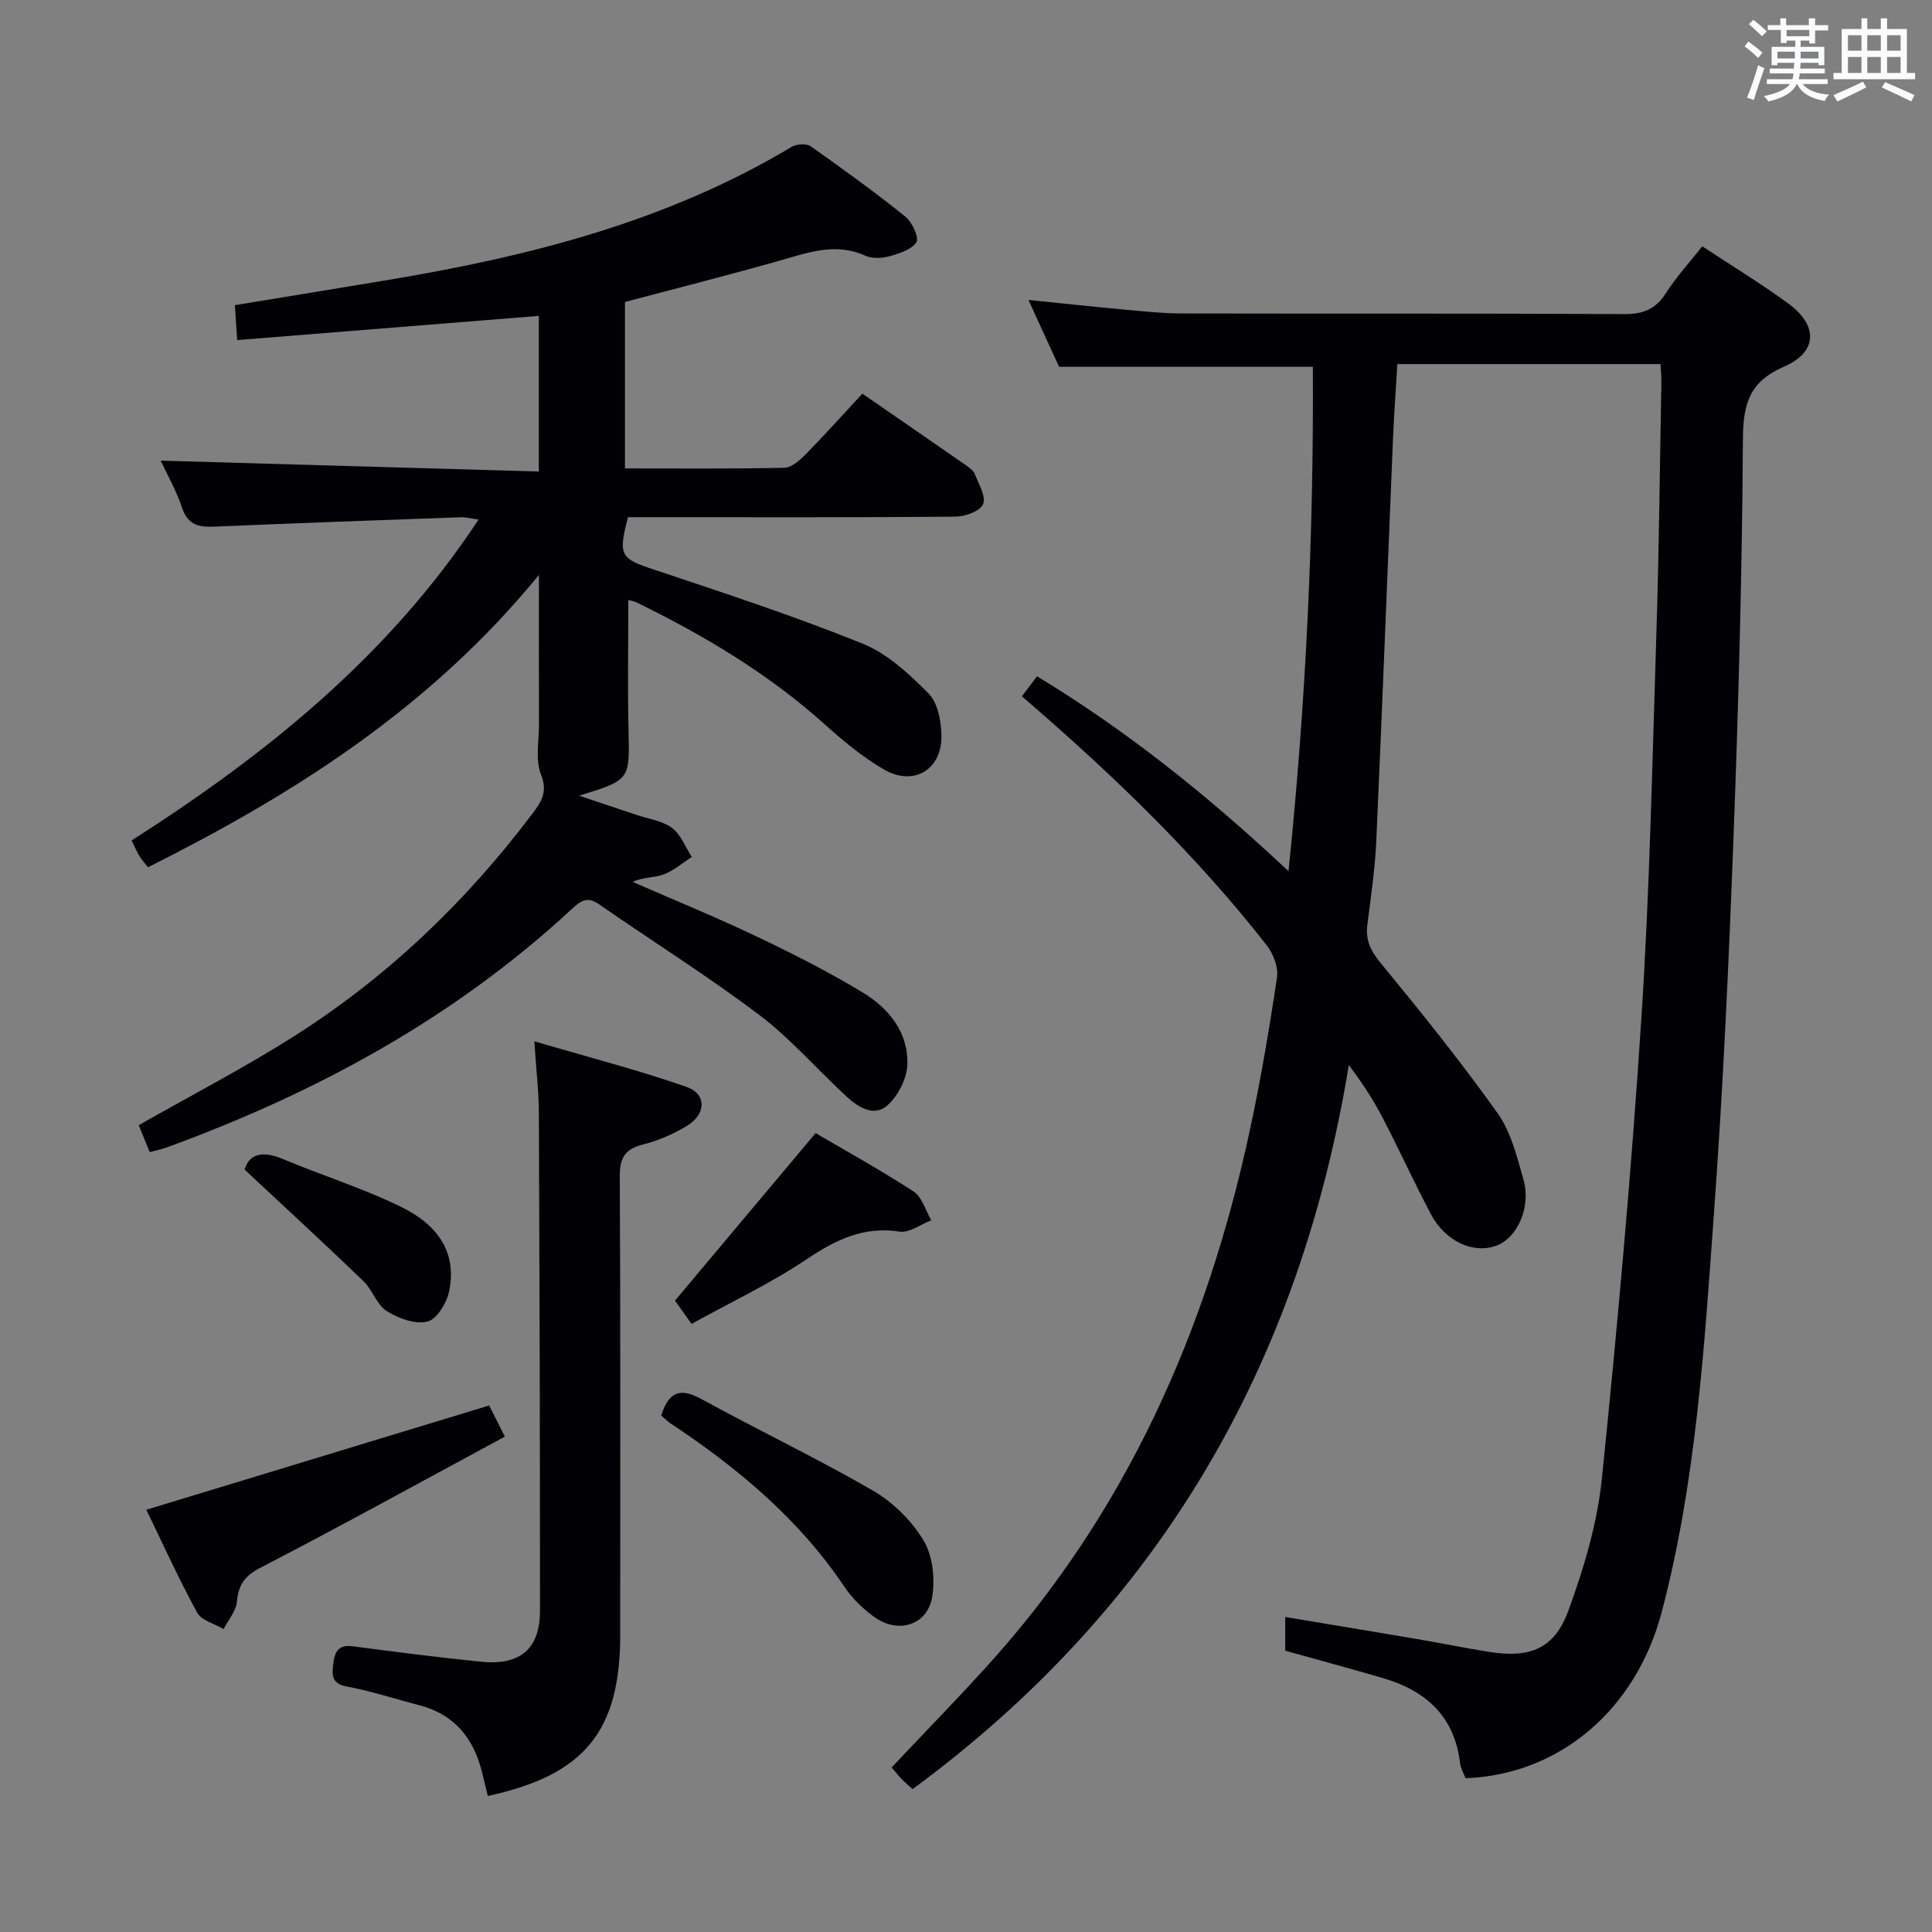 <svg enable-background="new 0 0 400 400" viewBox="0 0 400 400" xmlns="http://www.w3.org/2000/svg"><rect x="0" y="0" width="400" height="400" fill="#808080" stroke="none"/><g fill="#010105"><path d="m211.57 144.17c1.14-1.51 2.02-2.67 3.13-4.15 18.67 11.3 35.47 24.77 52.07 40.35 3.66-35.48 5.24-70.01 5.04-104.43-17.52 0-34.56 0-52.54 0-1.73-3.77-3.91-8.54-6.34-13.84 6.81.69 13.13 1.38 19.46 1.96 4.14.38 8.28.83 12.43.84 30.49.07 60.99-.04 91.48.13 3.93.02 6.5-1.03 8.62-4.36 2.13-3.34 4.86-6.31 7.52-9.67 6.03 3.98 12.12 7.68 17.85 11.87 6.16 4.51 6.04 10.02-.89 13.02-7.17 3.1-8.5 7.65-8.55 14.93-.16 27.45-.91 54.91-1.94 82.34-.97 25.92-2.15 51.84-4.03 77.71-2.02 27.81-3.69 55.74-10.84 82.89-5.35 20.32-21.28 33.7-40.61 34.4-.37-.96-1-1.98-1.13-3.06-1.12-9.7-7.04-15.05-15.94-17.66-6.67-1.95-13.38-3.76-20.27-5.68 0-2.11 0-4.21 0-6.98 9.24 1.54 18.16 3.01 27.07 4.53 5.07.86 10.11 1.89 15.18 2.7 8.4 1.34 13.48-.63 16.37-8.53 3.22-8.8 5.99-18.07 6.94-27.35 3.25-31.72 6.11-63.5 8.18-95.31 1.73-26.55 2.26-53.18 3.11-79.79.55-17.3.71-34.61 1.03-51.92.02-1.14-.1-2.28-.18-3.73-18.11 0-36.04 0-54.48 0-.3 5.06-.69 10.29-.91 15.52-1.16 27.76-2.21 55.52-3.46 83.27-.26 5.8-1.13 11.57-1.85 17.34-.4 3.2.74 5.42 2.82 7.95 8.33 10.12 16.56 20.36 24.16 31.03 2.78 3.9 4.02 9.04 5.36 13.79 1.59 5.64-1.26 11.94-5.53 13.58-4.78 1.84-10.65-.79-13.66-6.5-3.49-6.61-6.59-13.42-10.04-20.05-1.9-3.65-4.16-7.1-6.94-10.81-10.16 62.08-39.35 112.42-90.32 149.92-.9-.82-1.64-1.44-2.3-2.13-.68-.7-1.28-1.48-2.04-2.36 6.62-7.01 13.21-13.78 19.56-20.76 29-31.85 45.76-69.76 54.67-111.45 2.22-10.38 4-20.87 5.56-31.37.31-2.08-.76-4.88-2.12-6.63-14.43-18.43-31.16-34.64-48.82-49.93-.46-.4-.96-.83-1.88-1.62z"/><path d="m130.09 124.23c0 9.12-.17 18.04.04 26.97.24 10.25.36 10.28-10.22 13.53 4.46 1.5 8.13 2.72 11.79 3.96 2.51.85 5.38 1.21 7.41 2.71 1.85 1.36 2.78 3.97 4.12 6.02-1.93 1.24-3.73 2.84-5.83 3.62-1.93.71-4.2.53-6.43 1.54 8.56 3.74 17.21 7.28 25.64 11.29 7.48 3.56 14.92 7.33 22 11.61 5.44 3.29 9.51 8.3 9.24 15.03-.12 2.86-1.9 6.31-4.04 8.28-2.75 2.53-6.05.52-8.44-1.67-6.12-5.62-11.61-12.03-18.2-17.01-10.73-8.1-22.16-15.26-33.21-22.93-2.41-1.67-3.8-.62-5.56 1.01-24.42 22.64-53.05 38.14-84.12 49.46-.92.33-1.89.51-3.28.88-.83-2.03-1.62-3.94-2.28-5.57 10.92-6.21 21.69-11.8 31.91-18.26 19.33-12.22 35.66-27.8 49.45-46.04 1.87-2.48 3.43-4.55 1.93-8.3-1.21-3.04-.41-6.9-.42-10.39-.03-9.77-.01-19.55-.01-30.93-22.61 27.61-50.67 45.34-80.94 60.52-.65-.84-1.29-1.55-1.78-2.34-.52-.84-.9-1.77-1.61-3.21 27.71-17.71 53.11-38.04 71.83-66.44-1.53-.21-2.58-.51-3.62-.48-16.95.61-33.9 1.2-50.85 1.94-3.28.14-5.66-.17-6.9-3.87-1.24-3.69-3.21-7.14-4.44-9.79 26.02.75 52.01 1.49 78.29 2.25 0-11.45 0-21.7 0-32.22-20.81 1.67-41.4 3.32-62.45 5.01-.18-2.67-.32-4.75-.48-7.23 10.71-1.76 21.14-3.46 31.56-5.19 29.31-4.88 57.85-12.09 83.69-27.57 1.02-.61 3.07-.76 3.95-.14 6.66 4.68 13.26 9.47 19.61 14.57 1.41 1.13 2.89 4.37 2.29 5.3-1.03 1.57-3.61 2.36-5.69 2.93-1.53.42-3.52.47-4.93-.16-6.2-2.77-11.91-.59-17.82 1.08-10.52 2.97-21.12 5.66-31.9 8.52v34.46c11.11 0 22.04.11 32.97-.13 1.52-.03 3.24-1.56 4.46-2.8 3.97-4.04 7.74-8.26 11.72-12.55 7.69 5.31 14.62 10.08 21.54 14.89.67.47 1.47 1.05 1.74 1.76.8 2.07 2.37 4.64 1.72 6.22-.59 1.44-3.69 2.58-5.7 2.6-20.83.18-41.65.11-62.48.11-1.81 0-3.62 0-5.34 0-2.09 8.02-1.55 8.54 5.44 10.87 14.47 4.83 28.99 9.6 43.12 15.3 5.15 2.08 9.69 6.31 13.69 10.36 1.91 1.94 2.6 5.74 2.65 8.72.1 7.04-5.79 10.55-11.92 6.98-4.41-2.57-8.44-5.92-12.26-9.35-11.62-10.45-24.86-18.34-38.81-25.17-.68-.35-1.48-.46-1.84-.56z"/><path d="m101 371.84c-.44-1.79-.8-3.23-1.14-4.67-1.71-7.2-5.72-12.24-13.14-14.15-4.97-1.28-9.88-2.91-14.91-3.84-3.2-.59-3.08-2.39-2.82-4.66.27-2.38.98-4.08 4.02-3.68 8.88 1.17 17.77 2.32 26.69 3.21 8.05.8 12.1-2.72 12.1-10.61.01-34.29-.09-68.59-.23-102.88-.02-4.43-.54-8.87-.94-14.97 11.18 3.29 21.51 5.95 31.54 9.45 4.14 1.45 4.05 5.61.11 8.02-2.79 1.71-5.94 3.08-9.11 3.88-3.73.94-4.87 2.73-4.85 6.57.16 31.63.09 63.27.09 94.9 0 20-7.33 29.07-27.41 33.43z"/><path d="m101.28 290.99c.69 1.37 1.63 3.25 3.24 6.45-16.98 9.16-33.65 18.36-50.56 27.12-3.32 1.72-4.59 3.54-4.91 7.05-.18 1.96-1.79 3.78-2.75 5.67-1.87-1.11-4.58-1.76-5.48-3.4-3.87-7.09-7.21-14.48-10.53-21.3 23.86-7.26 47.18-14.35 70.99-21.59z"/><path d="m136.9 293.07c1.61-5.14 4.11-5.72 8.32-3.41 11.76 6.45 23.89 12.23 35.49 18.94 4.15 2.4 8.01 6.21 10.48 10.3 1.91 3.15 2.42 7.88 1.83 11.63-.93 5.88-6.94 7.83-11.9 4.32-2.39-1.69-4.65-3.88-6.28-6.31-9.44-14.06-22.11-24.62-36.05-33.87-.65-.44-1.22-1.04-1.89-1.6z"/><path d="m143.18 274.1c-1.67-2.34-2.81-3.93-3.43-4.82 9.65-11.49 19.06-22.72 29.11-34.68 5.94 3.49 13.28 7.53 20.28 12.08 1.77 1.15 2.48 3.94 3.67 5.97-2.2.84-4.55 2.65-6.57 2.34-7.44-1.14-13.16 1.66-19.16 5.68-7.51 5.04-15.79 8.94-23.9 13.43z"/><path d="m50.65 242.16c.92-3.25 3.67-3.98 7.89-2.21 8.1 3.4 16.55 6.04 24.42 9.88 8.38 4.09 11.57 10.08 10.02 17.54-.5 2.4-2.55 5.78-4.49 6.25-2.52.62-6.01-.65-8.41-2.17-2.09-1.32-2.96-4.41-4.85-6.22-7.94-7.65-16.07-15.12-24.58-23.07z"/></g><path d="m361.2 9.6.8-1c.9.7 1.9 1.4 2.9 2.3l-.9 1.1c-1-1-2-1.8-2.8-2.4zm.5 10.6c.9-2.1 1.6-4.3 2.3-6.7.4.2.8.4 1.3.6-.7 2.1-1.5 4.3-2.2 6.6zm.4-15.2.9-.9c1 .8 2 1.6 2.8 2.4l-1 1c-.9-.9-1.8-1.7-2.7-2.5zm12.5-1.2h1.2v1.4h2.7v1.1h-2.7v2.7h-1.2v-.6h-1.8v1.3h4.9v3.8h-1.2v-.5h-3.7c0 .4-.1.9-.1 1.2h5.1v1h-5.2c0 .5-.1.9-.2 1.2h6v1h-5.2c1.1 1.3 2.9 2 5.5 2.2-.4.4-.7.8-.9 1.3-2.9-.5-4.8-1.6-5.7-3.5h-.1c-.8 1.7-2.7 2.9-5.9 3.6-.2-.4-.6-.8-.9-1.1 2.8-.6 4.6-1.4 5.4-2.5h-4.8v-1h5.3c.1-.3.2-.7.2-1.2h-4.9v-1h5c0-.4 0-.8.1-1.2h-3.5v.5h-1.2v-3.8h4.9v-1.3h-1.8v.5h-1.2v-2.7h-2.7v-1h2.6v-1.4h1.2v1.4h4.7v-1.4zm-6.6 8.3h3.6c0-.4 0-.9 0-1.4h-3.6zm1.9-4.6h4.7v-1.3h-4.7zm6.6 3.2h-3.7v1.4h3.7z" fill="#fafbfc"/><path d="m385.3 3.8h1.3v2.2h2.8v-2.2h1.3v2.2h4.1v9.1h1.7v1.3h-16.9v-1.3h1.7v-9.1h4.1v-2.2zm.4 13.1.7 1.2c-1.8.9-3.8 1.9-6 2.9-.2-.4-.5-.8-.8-1.3 2.3-1 4.3-1.9 6.1-2.8zm-3.1-6.4h2.8v-3.2h-2.8zm0 4.6h2.8v-3.3h-2.8zm4-4.6h2.8v-3.2h-2.8zm0 4.6h2.8v-3.3h-2.8zm3.7 1.9c2.1.9 4.1 1.8 6.1 2.7l-.7 1.3c-2.2-1.1-4.2-2-6.1-2.9zm3.2-9.7h-2.8v3.2h2.8zm-2.8 7.8h2.8v-3.3h-2.8z" fill="#fafbfc"/></svg>